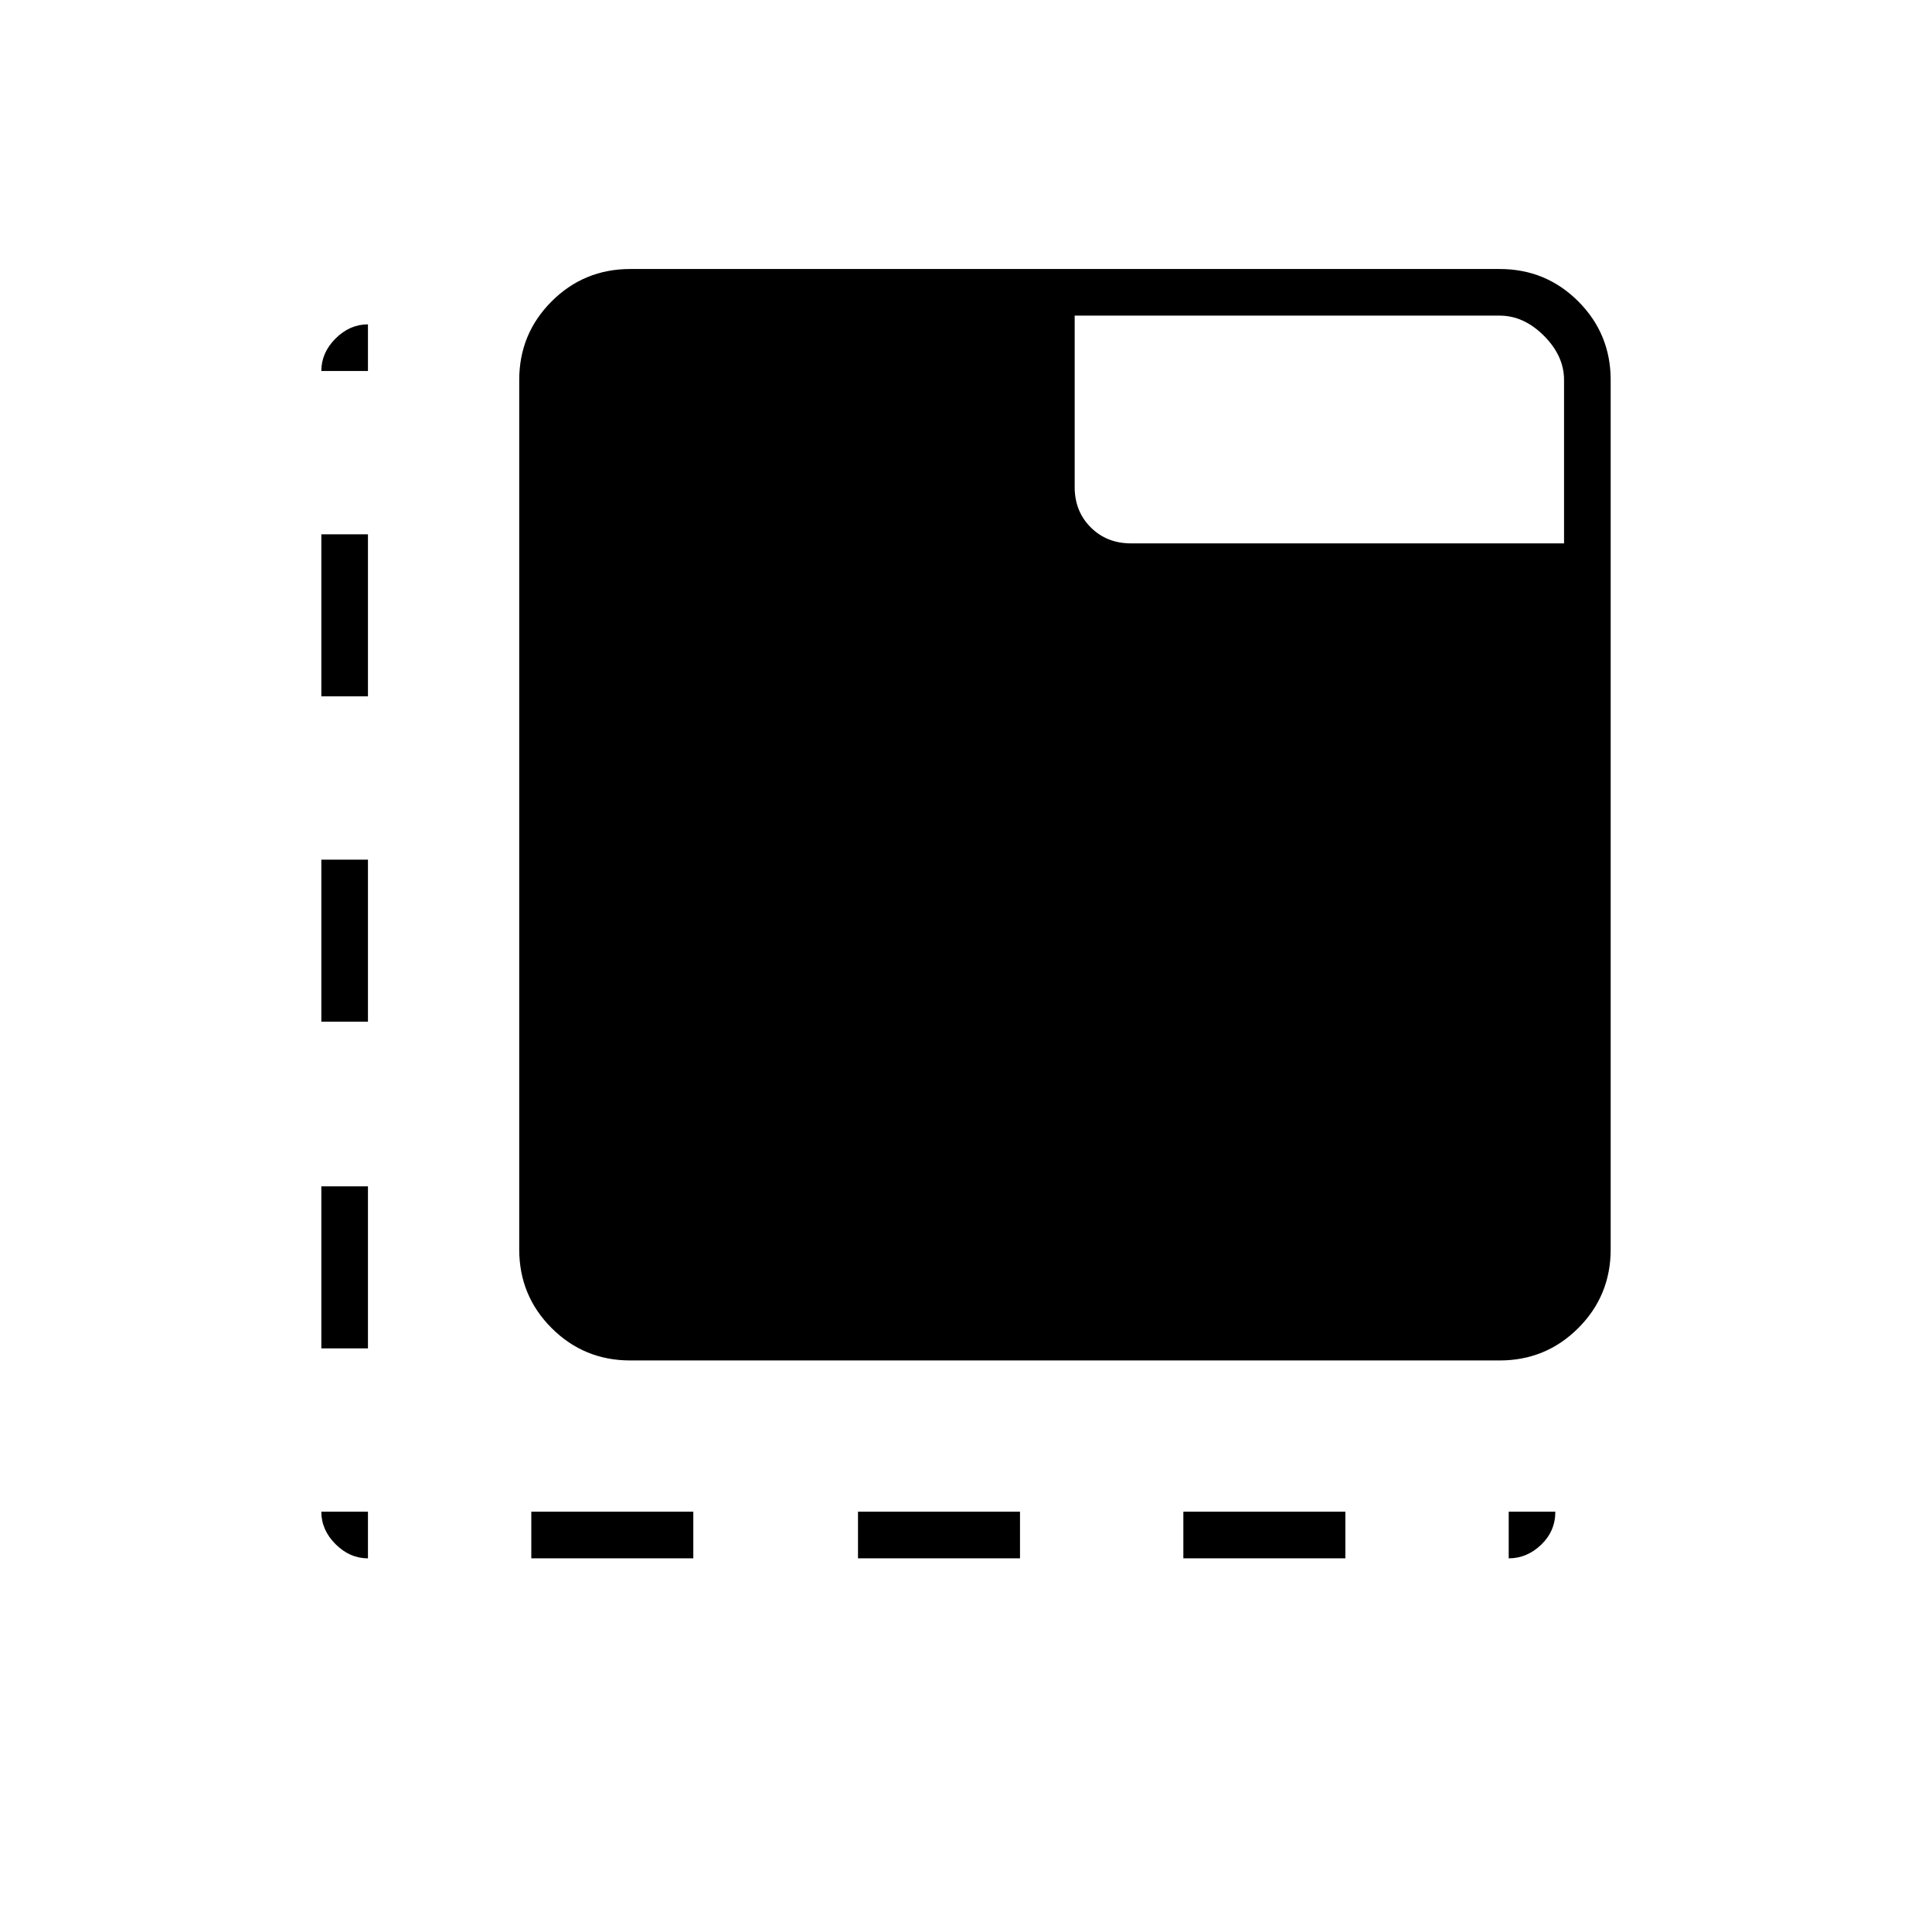 <svg xmlns="http://www.w3.org/2000/svg" height="40" viewBox="0 96 960 960" width="40"><path d="M182.833 870.333q-9.056 0-16.111-7.055-7.055-7.055-7.055-16.111h23.166v23.166ZM159.667 766v-80.5h23.166V766h-23.166Zm0-162.333v-80.5h23.166v80.5h-23.166Zm0-161.667v-80.5h23.166V442h-23.166Zm0-161.667q0-9.056 7.055-16.111 7.055-7.055 16.111-7.055v23.166h-23.166Zm104.333 590v-23.166h80.5v23.166H264Zm162.333 0v-23.166h80.5v23.166h-80.5Zm161.667 0v-23.166h80.5v23.166H588Zm161.667 0v-23.166h23.166q0 9.666-7.055 16.416t-16.111 6.75ZM313.166 772q-22.975 0-39.07-16.096Q258 739.809 258 716.834V284.833q0-22.975 16.096-39.071 16.095-16.095 39.07-16.095h432.001q22.975 0 39.071 16.095 16.095 16.096 16.095 39.071v432.001q0 22.975-16.095 39.07Q768.142 772 745.167 772H313.166Zm464.001-406v-81.167q0-12-10-22t-22-10H534V338q0 12.067 7.967 20.033Q549.933 366 562 366h215.167Z"/></svg>